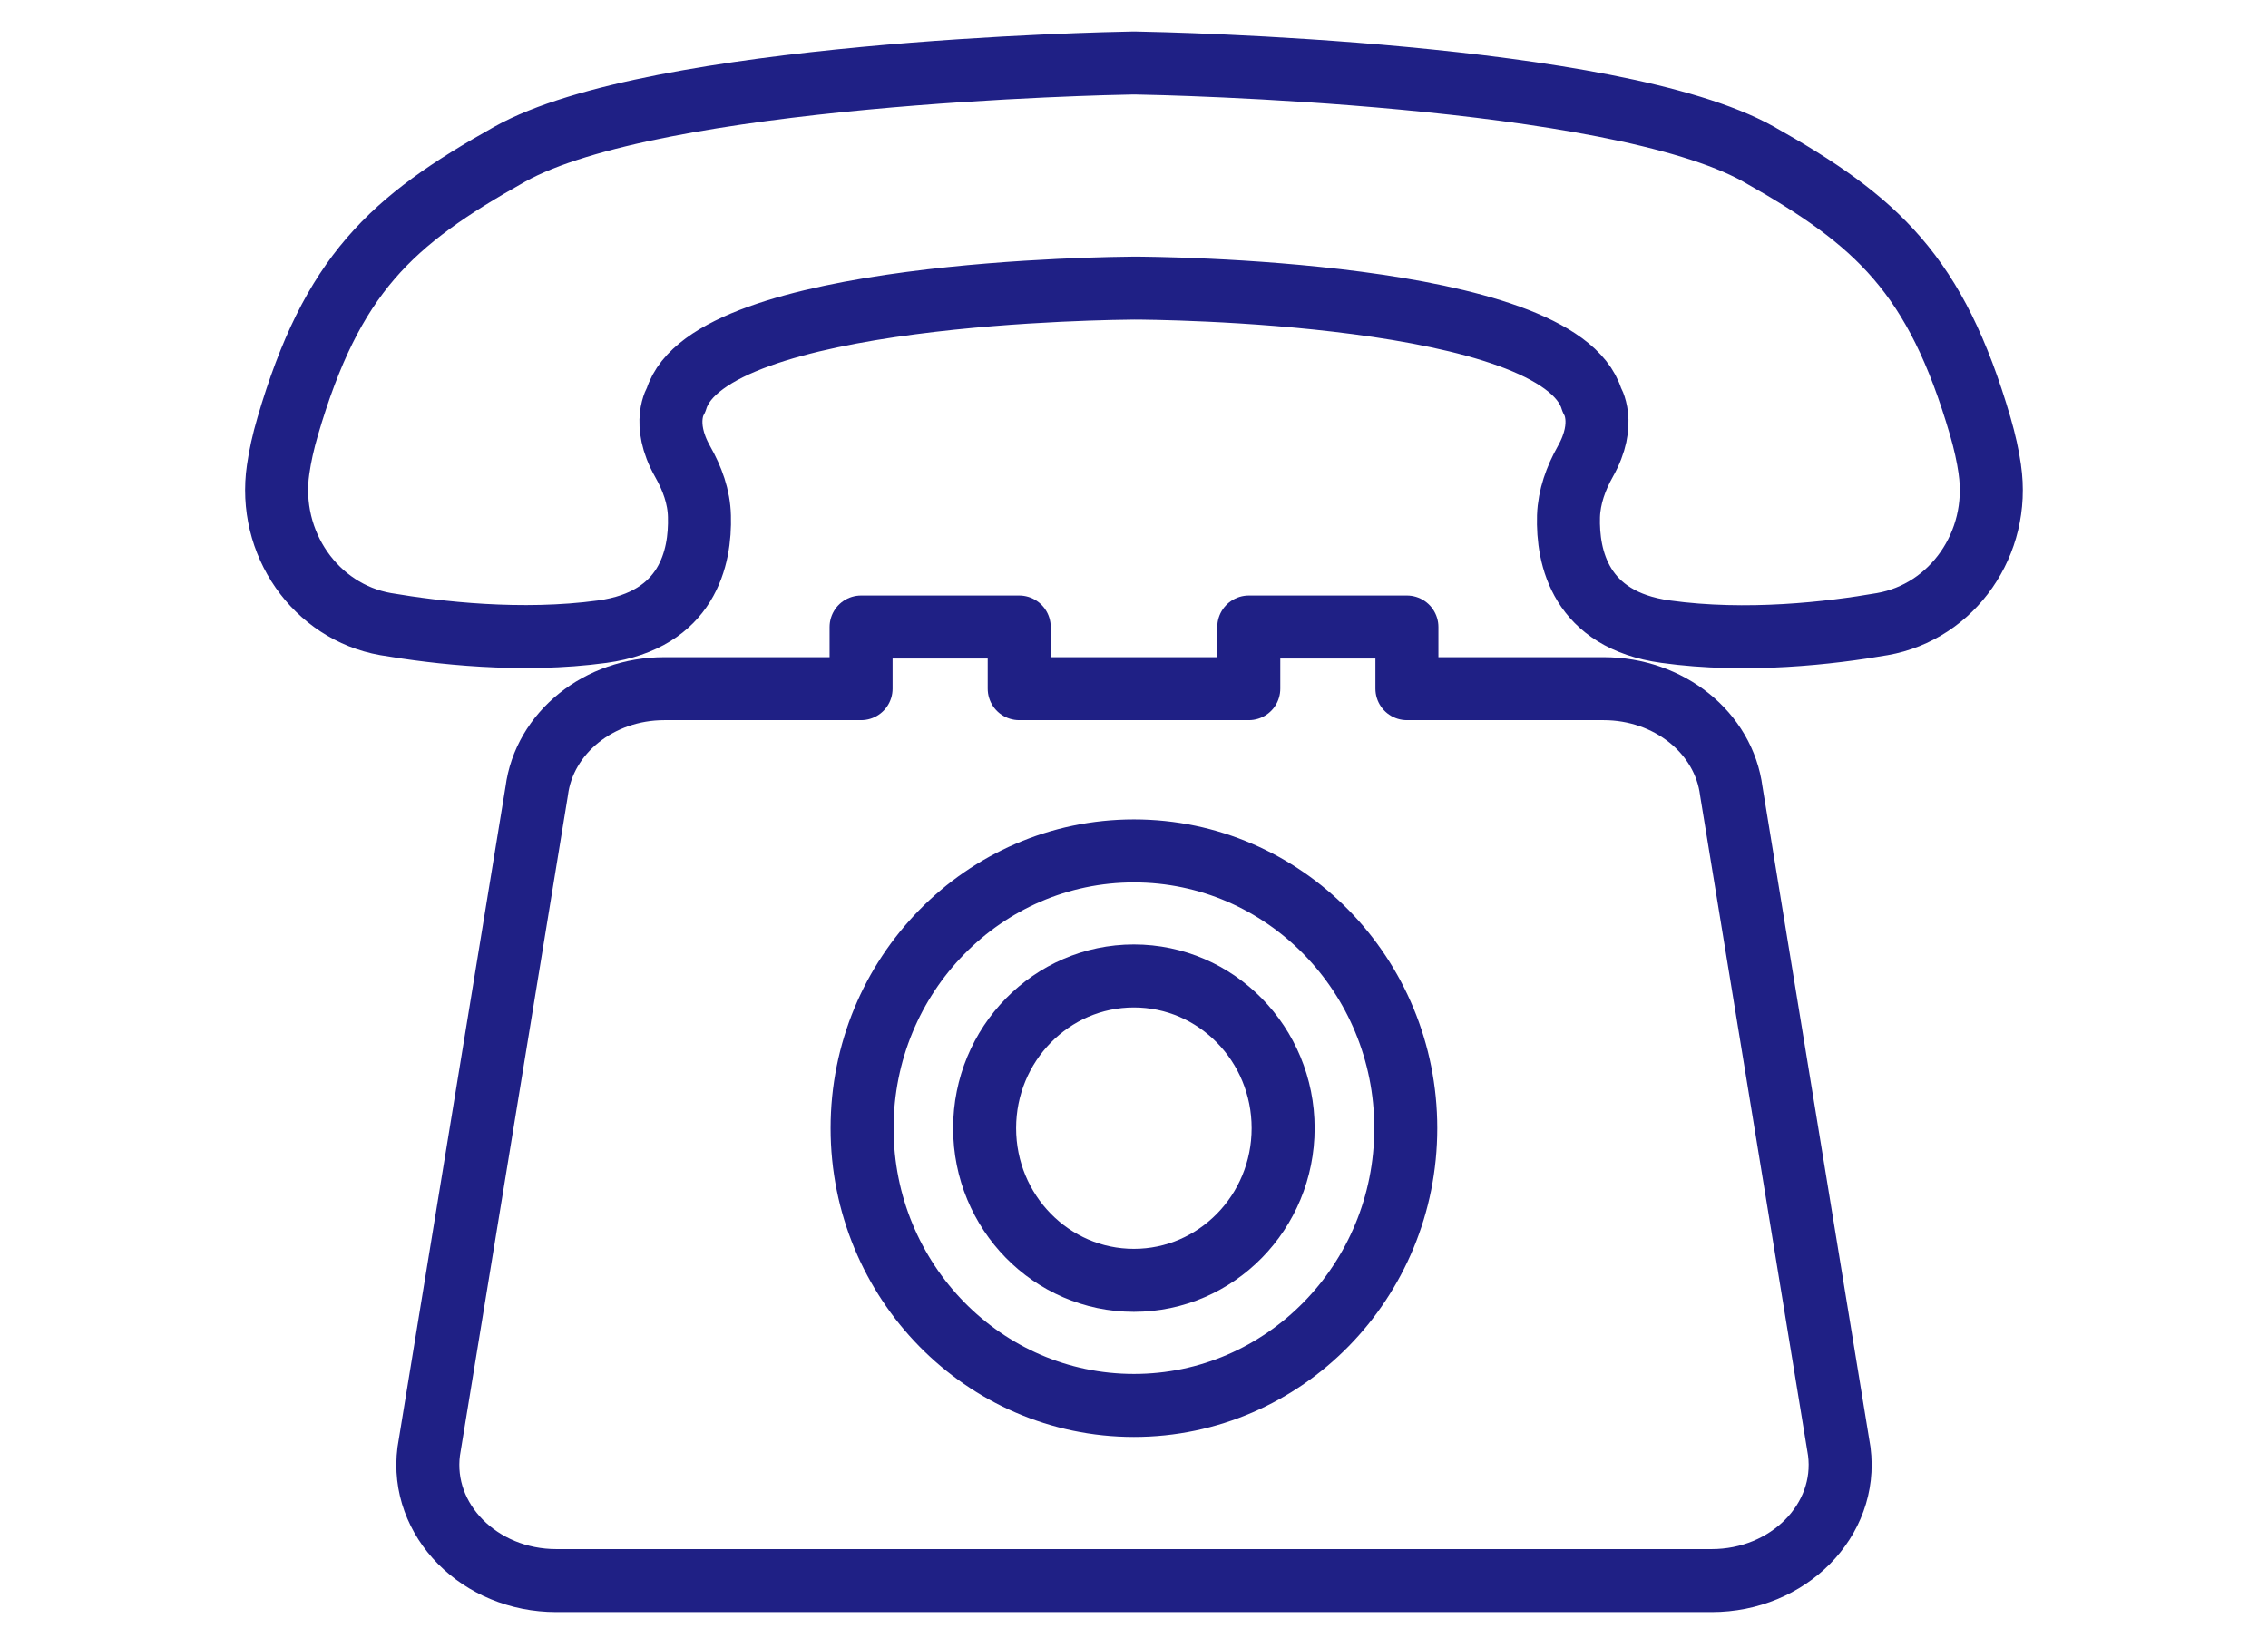 <svg width="36" height="26" viewBox="0 0 36 26" fill="none" xmlns="http://www.w3.org/2000/svg">
<path d="M17.999 22.314C20.382 22.314 22.314 20.343 22.314 17.912C22.314 15.481 20.382 13.51 17.999 13.51C15.616 13.51 13.684 15.481 13.684 17.912C13.684 20.343 15.616 22.314 17.999 22.314Z" stroke="#1F2085" stroke-linecap="round" stroke-linejoin="round"/>
<path d="M17.998 20.328C19.306 20.328 20.367 19.247 20.367 17.912C20.367 16.577 19.306 15.495 17.998 15.495C16.69 15.495 15.629 16.577 15.629 17.912C15.629 19.247 16.69 20.328 17.998 20.328Z" stroke="#1F2085" stroke-linecap="round" stroke-linejoin="round"/>
<path d="M31.584 7.449C31.554 7.239 31.504 7.014 31.432 6.765C30.727 4.357 29.802 3.51 27.909 2.445C25.609 1.159 18.498 1.008 18.015 1C18.015 1 18.007 1 17.999 1C17.992 1 17.984 1 17.984 1C17.5 1.008 10.39 1.159 8.09 2.449C6.197 3.51 5.272 4.361 4.567 6.769C4.495 7.014 4.445 7.243 4.415 7.453C4.243 8.623 5.009 9.714 6.121 9.909C6.94 10.048 8.273 10.204 9.56 10.029C10.916 9.842 11.121 8.852 11.102 8.195C11.095 7.888 10.988 7.597 10.836 7.329C10.489 6.715 10.733 6.346 10.733 6.346C11.251 4.617 17.714 4.578 17.999 4.574C18.285 4.574 24.748 4.613 25.266 6.346C25.266 6.346 25.51 6.715 25.163 7.329C25.015 7.593 24.908 7.884 24.897 8.195C24.878 8.852 25.083 9.842 26.439 10.029C27.726 10.208 29.059 10.052 29.878 9.909C30.994 9.714 31.756 8.623 31.584 7.453V7.449Z" stroke="#1F2085" stroke-linecap="round" stroke-linejoin="round"/>
<path d="M29.195 23.044L27.481 12.562C27.363 11.633 26.491 10.934 25.455 10.934H22.332V9.955H19.822V10.934H16.178V9.955H13.668V10.934H10.545C9.509 10.934 8.637 11.633 8.519 12.562L6.805 23.044C6.664 24.136 7.612 25.095 8.831 25.095H27.169C28.387 25.095 29.336 24.136 29.195 23.044Z" stroke="#1F2085" stroke-linecap="round" stroke-linejoin="round"/>
</svg>
